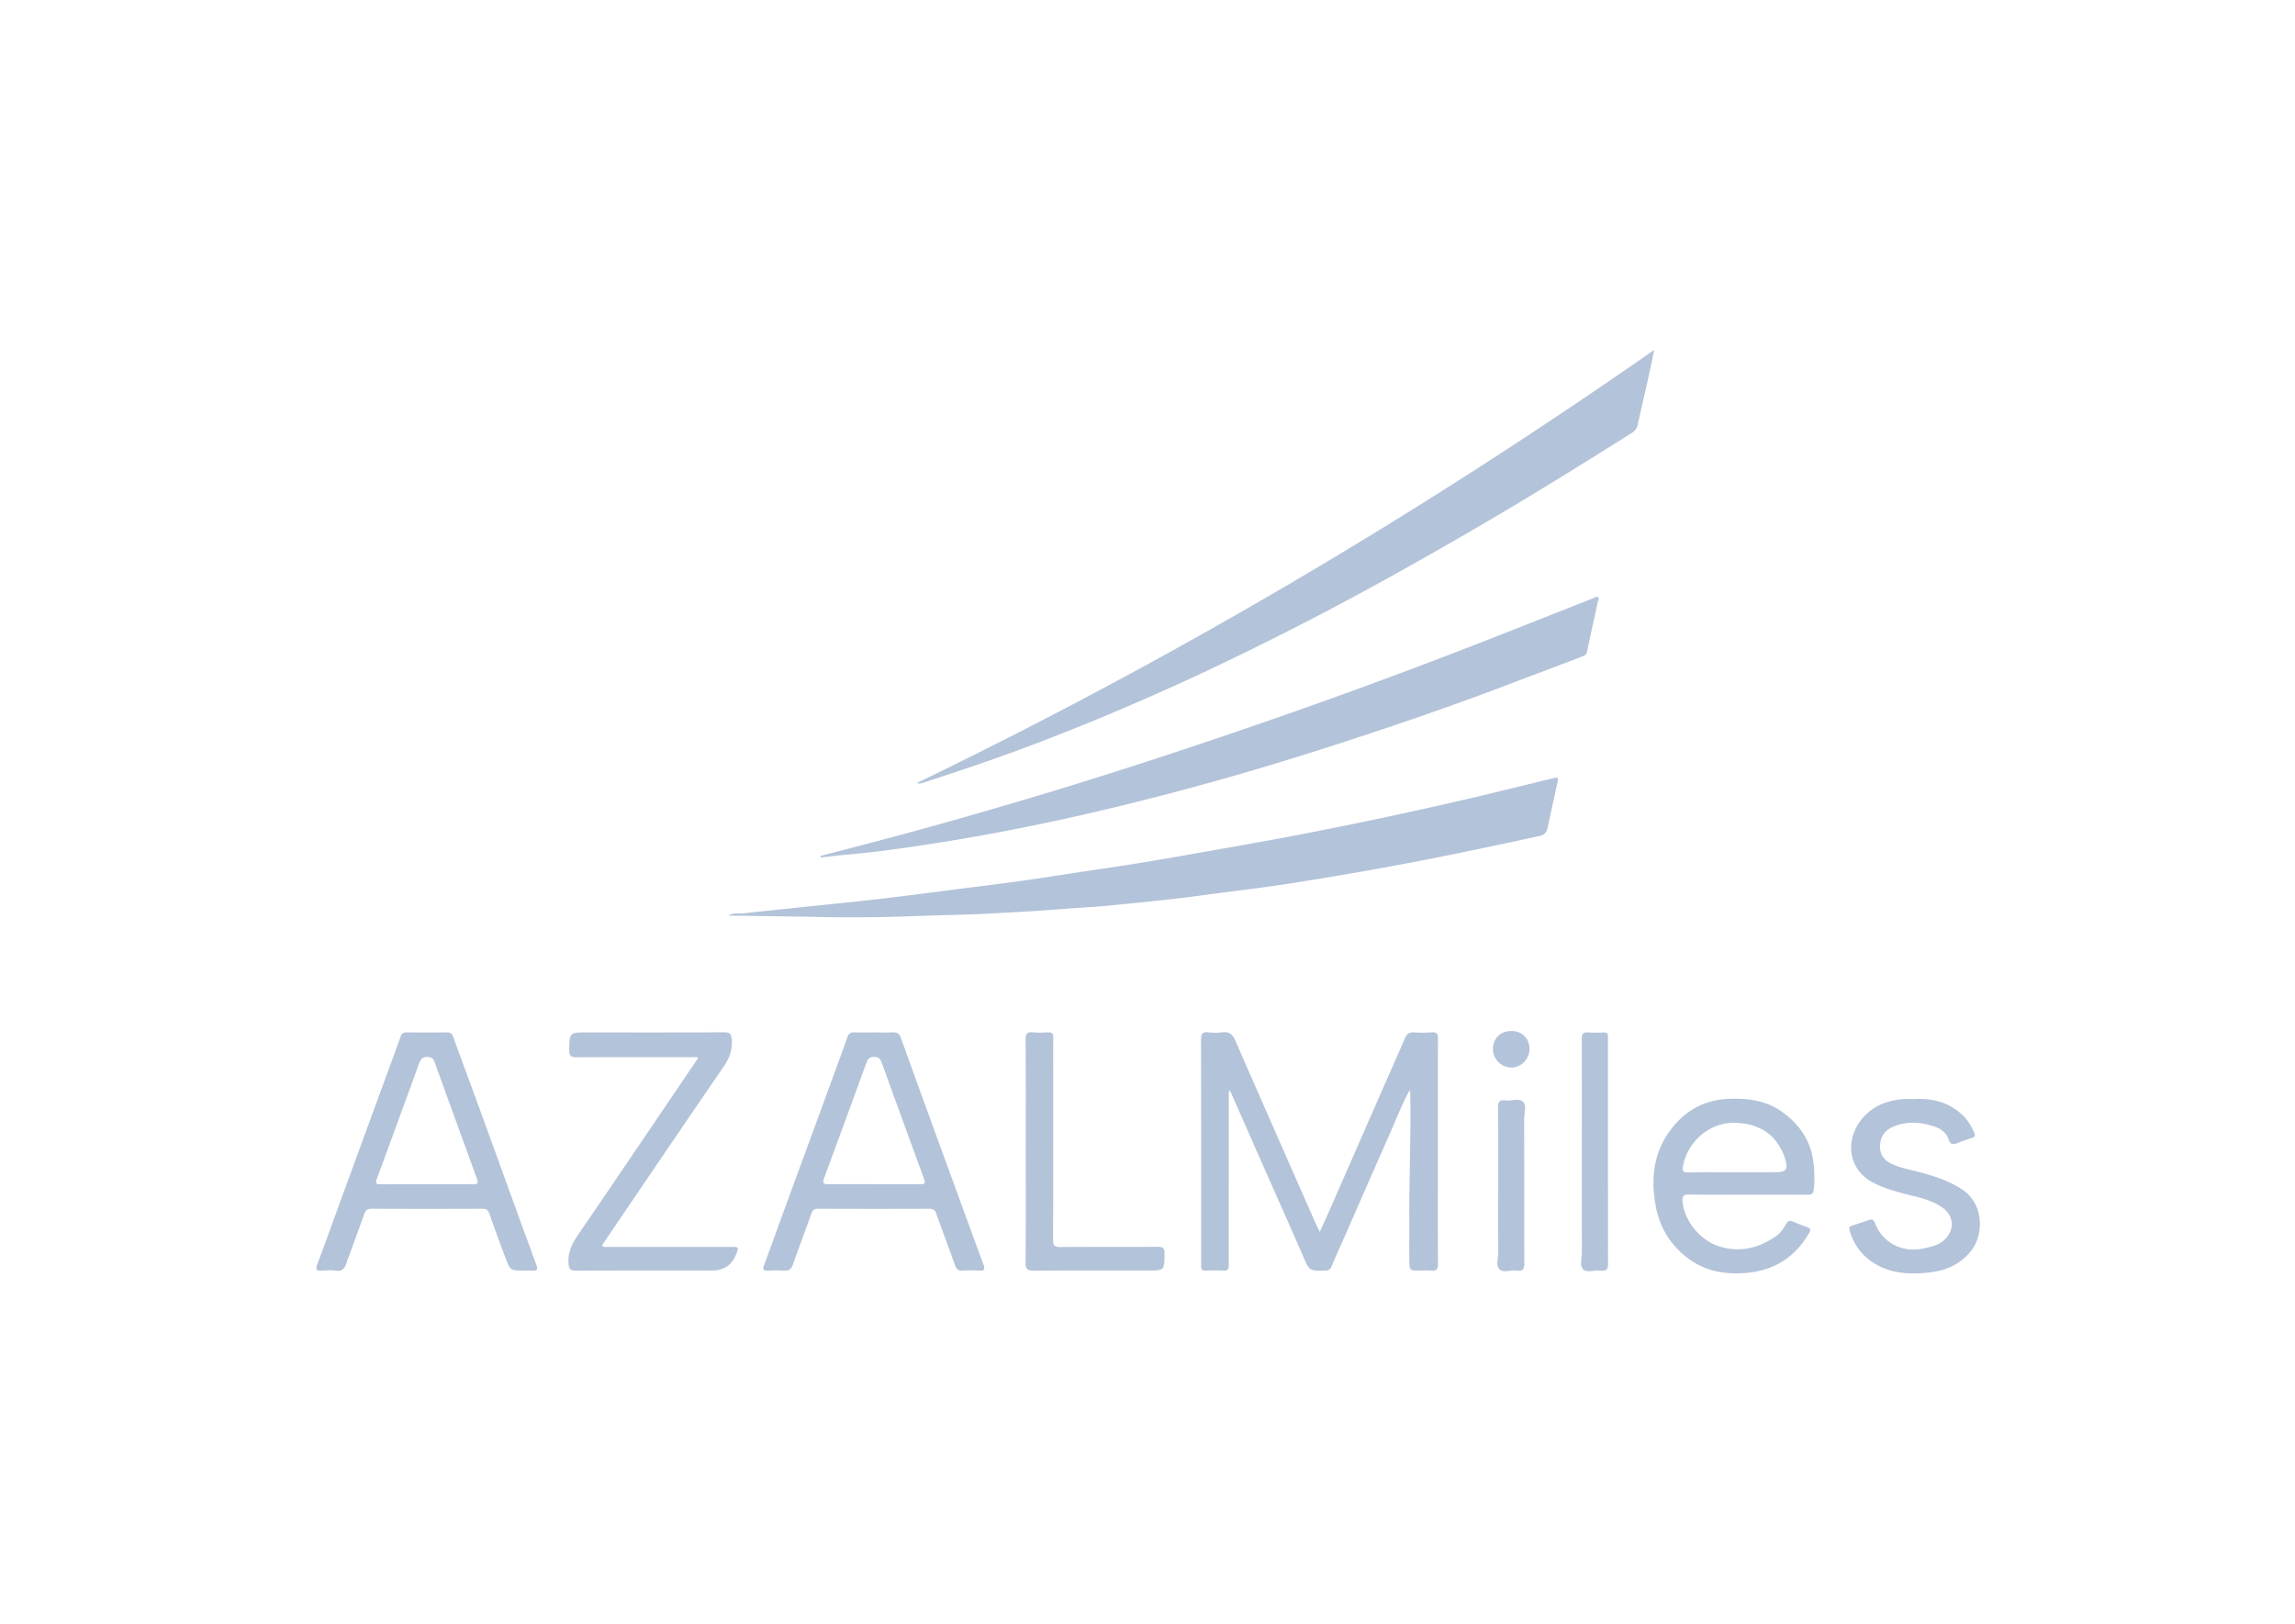 <svg xmlns="http://www.w3.org/2000/svg" id="Layer_1" class="SvgIcon_root__AnyvP Footer_azalmiles__d6eXc SvgIcon_size_20__yOxOn" data-name="Layer 1" viewBox="0 0 1754 1241"><defs><style>.cls-1{fill:#b3c3d9}</style></defs><path d="M700.51 598.51c197.25-95.3 384.04-205.75 563.75-331.08-1.72 8.16-3.07 14.88-4.56 21.57-2.64 11.82-5.42 23.61-8.01 35.44-.65 2.95-2.11 4.92-4.68 6.53-33.95 21.3-67.95 42.53-102.46 62.92-27.07 15.99-54.36 31.59-81.85 46.85-39.31 21.82-79.2 42.5-119.66 62.07-51.97 25.14-104.9 48.09-158.98 68.33-25.86 9.68-52.02 18.46-78.27 26.97-1.24.4-2.43 1.08-5.28.4Zm-133.44 99.58c18.79-1.97 37.59-3.93 56.38-5.9 16.49-1.73 32.99-3.32 49.46-5.24 17.78-2.07 35.52-4.44 53.27-6.71 18.74-2.4 37.5-4.66 56.21-7.29 19.2-2.7 38.33-5.85 57.51-8.64 22.96-3.34 45.86-7.11 68.7-11.17 24.64-4.39 49.32-8.6 73.91-13.24 45.95-8.67 91.7-18.35 137.26-28.88 21.99-5.08 43.88-10.59 65.82-15.9 5.75-1.39 5.7-1.4 4.46 4.18-2.44 11.01-4.92 22.01-7.16 33.06-.75 3.68-2.37 5.72-6.21 6.55-37.92 8.19-75.86 16.26-114.03 23.25-26.58 4.87-53.21 9.38-79.9 13.52-20.79 3.22-41.73 5.5-62.58 8.39-23 3.19-46.11 5.34-69.19 7.71-14.35 1.47-28.79 2.09-43.18 3.25-16.72 1.35-33.46 2.17-50.2 3.08-19.74 1.08-39.5 1.31-59.24 2.04-24.13.89-48.26 1.2-72.38.64-19.63-.46-39.27-.53-58.89-.95 0-.58-.01-1.16-.02-1.74Zm59.94-43.91c12.47-3.26 24.95-6.51 37.42-9.77 41.3-10.79 82.36-22.45 123.27-34.65 56.73-16.91 112.97-35.33 168.94-54.56a4540.343 4540.343 0 0 0 181.64-66.72c26.47-10.36 52.89-20.87 79.34-31.28 1.17-.46 2.44-1.74 3.67-.69 1.27 1.09.03 2.49-.23 3.71-2.71 12.65-5.5 25.29-8.15 37.95-.46 2.22-2.02 2.93-3.73 3.57-24.71 9.37-49.39 18.84-74.17 28.05-39.9 14.85-80.25 28.42-120.78 41.46-55.68 17.91-111.96 33.75-168.86 47.3-41.64 9.92-83.59 18.42-125.86 25.13-23.73 3.77-47.53 7.31-71.5 9.38-6.92.6-13.82 1.51-20.73 2.28-.1-.39-.19-.79-.29-1.18Zm449.92 179.73c-6.07 11.27-10.56 23.26-15.77 34.92-10.51 23.53-20.74 47.19-31.1 70.78-4.15 9.44-8.45 18.81-12.45 28.31-1.02 2.42-2.35 3.09-4.84 3.14-12.24.23-11.99.19-16.98-11.31-10.33-23.8-20.95-47.46-31.43-71.2-7.79-17.65-15.53-35.31-23.32-52.96-.26-.58-.69-1.09-1.05-1.63-.12-.44.21-1.17-.65-1.1-.09 0-.12.75-.18 1.15-.04 44.31-.09 88.62-.06 132.93 0 2.93-.76 4.26-3.93 4.1-4.49-.21-9-.18-13.49 0-2.85.11-4-.99-3.69-3.77.07-.66 0-1.33 0-2 0-56.82.05-113.64-.09-170.47-.01-4.45.96-6.41 5.73-5.86 3.45.4 7.04.45 10.48 0 5.35-.71 7.96 1.55 10.05 6.36 20.34 46.65 40.89 93.2 61.39 139.78.8 1.81 1.75 3.56 3.16 6.42 3.3-7.36 6.27-13.88 9.14-20.44 11.29-25.74 22.53-51.49 33.81-77.23 7.34-16.75 14.8-33.46 22.03-50.26 1.46-3.38 3.34-4.88 7.12-4.61 4.48.33 9.01.32 13.49 0 3.9-.28 4.7 1.28 4.69 4.88-.12 31.83-.07 63.65-.07 95.48 0 25.49-.09 50.99.09 76.48.03 4.18-1.17 5.68-5.33 5.26-3.13-.31-6.33-.06-9.49-.06-6.61 0-6.95-.16-7.05-7-.16-10.33 0-20.66-.05-30.99-.21-32.97 1.45-65.93.69-98.91.02-.49.41-1.12-.4-1.29-.07-.01-.29.71-.45 1.09ZM667.9 789.03c4.66 0 9.35.29 13.98-.09 3.93-.32 5.66 1.38 6.87 4.8 5.5 15.51 11.11 30.97 16.74 46.43 15.3 42 30.6 84 46.02 125.95 1.45 3.95.86 5.28-3.5 4.95-4.14-.32-8.34-.27-12.48 0-3.27.21-4.61-1.15-5.66-4.14-4.63-13.17-9.64-26.21-14.28-39.37-1.02-2.88-2.5-3.78-5.44-3.77-28.32.09-56.64.1-84.95-.02-2.85-.01-4.11.99-5.02 3.54-4.64 12.99-9.55 25.88-14.09 38.9-1.23 3.54-2.91 5.17-6.79 4.87-4.14-.32-8.33-.2-12.49-.03-3.25.13-4.14-.77-2.91-4.03 4.38-11.66 8.53-23.42 12.82-35.12 10.74-29.34 21.51-58.66 32.26-87.99 6.29-17.16 12.65-34.3 18.77-51.52 1-2.81 2.52-3.46 5.16-3.39 4.99.13 9.99.04 14.99.04Zm-.19 115.98h33.95c5.97 0 5.99-.14 3.93-5.77-10.49-28.7-20.96-57.4-31.37-86.13-1.07-2.96-1.88-5.27-5.93-5.36-4.2-.09-5.28 2.1-6.46 5.33-10.55 29.03-21.16 58.03-31.91 86.98-1.41 3.8-.85 5.06 3.34 4.99 11.48-.17 22.97-.06 34.45-.06Zm-267.32 66c-10.23 0-10.35.05-13.94-9.4-4.3-11.34-8.46-22.74-12.47-34.19-1.01-2.88-2.55-3.65-5.46-3.64-27.98.1-55.97.11-83.95 0-3.27-.01-5.07.76-6.23 4.12-4.36 12.56-9.16 24.96-13.59 37.49-1.43 4.05-3.26 6.48-8.13 5.73-3.42-.53-7-.31-10.47-.05-4 .3-5.29-.53-3.67-4.82 6.9-18.35 13.5-36.82 20.23-55.23 10.79-29.49 21.6-58.98 32.4-88.47 3.71-10.14 7.45-20.28 11.1-30.44.78-2.17 1.96-3.14 4.38-3.11 10.33.11 20.65.14 30.98-.01 2.89-.04 4 1.2 4.92 3.75 7.01 19.37 14.22 38.67 21.27 58.04 13.98 38.41 27.81 76.87 41.92 115.24 1.5 4.07 1.22 5.49-3.3 5.05-1.98-.2-3.99-.03-5.99-.03Zm-74.45-65.99c11.32 0 22.65.01 33.97 0 5.76 0 6-.28 4.11-5.49-10.65-29.36-21.36-58.7-31.95-88.08-.94-2.61-2.31-3.38-5.04-3.64-4.4-.43-5.69 2.03-6.92 5.42-10.61 29.2-21.25 58.38-32.04 87.51-1.26 3.4-.78 4.39 2.89 4.35 11.66-.14 23.31-.05 34.97-.05Zm207.24-97.08c-30.82 0-61.64-.1-92.45.07-4.26.02-5.76-.88-5.68-5.46.26-13.52.05-13.52 13.51-13.52 34.82 0 69.63.09 104.45-.11 4.67-.03 6.06 1.02 6.3 5.93.38 7.74-1.87 13.93-6.22 20.27-30.22 44-60.13 88.21-90.13 132.35-.56.83-1.04 1.71-1.65 2.5-1.48 1.89-1.37 2.99 1.34 2.97 1.17-.01 2.33 0 3.5 0h92.95c5.44 0 5.56.21 3.69 5.19q-4.82 12.86-18.66 12.86c-34.65 0-69.3-.1-103.95.12-5.01.03-5.49-2.12-5.71-6.18-.46-8.47 3.08-15.08 7.72-21.85 27.75-40.45 55.18-81.12 82.71-121.72 2.8-4.13 5.59-8.26 8.38-12.39.1-.11.31-.26.29-.33-.09-.25-.25-.47-.38-.71Zm802.73 105.07c-15 0-30 .16-44.99-.1-4.4-.08-5.4 1.46-5.01 5.48 1.43 14.67 13.23 29.24 27.43 33.92 15.97 5.27 30.36 1.75 43.81-7.44 3.51-2.4 5.94-5.84 7.96-9.47 1.36-2.44 2.79-2.86 5.24-1.79 3.65 1.6 7.38 3.06 11.14 4.36 2.62.91 2.28 2.35 1.23 4.2-10.83 18.97-27.29 29.03-48.92 30.72-15.53 1.21-30.18-1.37-43.09-10.8-13.98-10.22-22.35-24.09-25.39-40.92-3.7-20.52-1.59-40.22 11.32-57.49 11.06-14.8 25.72-23.1 44.52-23.88 15.2-.63 29.58 1.39 42.09 10.83 12.93 9.75 21.13 22.26 22.85 38.74.68 6.49.83 12.83.15 19.34-.43 4.07-2.1 4.38-5.34 4.36-15-.12-29.99-.05-44.99-.05Zm-10.75-17.06h29.42c11.49 0 12.63-1.62 8.91-12.73-.21-.63-.53-1.22-.79-1.83-6.7-15.79-19.52-22.56-35.77-23.29-19.85-.9-37.45 14.08-40.79 33.82-.53 3.11.49 4.12 3.62 4.08 11.8-.13 23.6-.05 35.41-.05Zm137.49-56c14.05-.84 26.28 2.32 36.54 11.58 4.28 3.86 7.18 8.58 9.53 13.81 1.3 2.89.28 3.86-2.27 4.55-2.08.57-4.11 1.35-6.16 2.02-2.68.87-5.51 2.69-8.03 2.34-2.86-.4-2.84-4.42-4.46-6.63a17.767 17.767 0 0 0-8.27-6.23c-10.94-4.04-22.05-4.88-33.02-.11-5.79 2.51-9.13 7.08-9.61 13.48-.48 6.47 2.14 11.25 7.97 14.26 7.19 3.72 15.15 4.87 22.82 6.97 11.25 3.07 22.22 6.55 32.11 13.17 16.15 10.82 16.52 33.52 7.18 46.06-7.7 10.35-18.57 15.48-31.01 17.05-14.16 1.79-28.27 1.65-41.3-5.5-10.57-5.8-17.56-14.5-20.97-26.13-.63-2.16-.69-3.3 1.8-4.02 4.31-1.24 8.53-2.79 12.77-4.26 2.58-.9 3.8-.07 4.81 2.55 5.74 15.03 21.02 22.8 37 19.2 6.02-1.36 12.02-2.43 16.63-7.17 7.35-7.56 6.49-17.87-2.09-23.97-9.09-6.46-19.86-8.2-30.26-10.93-7.74-2.03-15.29-4.4-22.47-8.04-19.09-9.68-21.61-31.26-10.55-46.69 8.06-11.25 19.79-16.3 33.36-17.32 2.82-.21 5.66-.03 7.94-.03Zm-678.7 39.96c0-28.49.11-56.99-.11-85.48-.03-4.52 1.3-5.88 5.64-5.48 3.8.36 7.67.23 11.49.03 3.05-.16 4.08.93 4.03 4-.16 9-.06 18-.06 26.99 0 42.49.06 84.98-.1 127.47-.02 4.33 1 5.66 5.5 5.61 24.66-.23 49.32-.02 73.99-.2 4.18-.03 5.82.74 5.72 5.4-.28 12.74-.05 12.74-12.8 12.74-29 0-57.99-.11-86.98.11-4.86.04-6.52-.92-6.46-6.22.3-28.32.14-56.65.14-84.98Zm425.01.1c0-28.63.07-57.26-.08-85.89-.02-3.83.88-5.47 4.98-5.1 3.8.35 7.65.16 11.48.05 2.47-.08 3.84.68 3.57 3.39-.08.82 0 1.66 0 2.5 0 56.76-.05 113.53.09 170.29.01 4.49-1.03 6.45-5.75 5.81-4.55-.62-10.43 1.99-13.42-1.1-2.74-2.84-.81-8.58-.83-13.03-.08-25.63-.04-51.27-.04-76.9Zm-63.93 26c0-19.8.11-39.6-.09-59.4-.04-4.2.77-6.23 5.42-5.64 4.58.58 10.47-1.88 13.51.95 3.1 2.9.98 8.83.99 13.42.1 36.61 0 73.22.14 109.82.02 4.34-.79 6.58-5.66 5.89-4.55-.65-10.41 1.98-13.42-1.11-2.77-2.84-.82-8.57-.85-13.02-.1-16.97-.04-33.95-.04-50.92Zm10.24-118.04c8.17.05 13.72 5.68 13.65 13.85-.06 7.67-6.33 14-13.88 14.02-7.53.03-14.04-6.47-14-14 .04-8.41 5.71-13.94 14.23-13.88Z" class="cls-1"/><path d="M567.07 698.09c0 .58.01 1.16.02 1.74h-10.37c3.57-2.37 7.02-1.72 10.36-1.74Zm372.09 135.93c.06-.4.09-1.14.18-1.15.86-.07.53.66.65 1.1-.28.01-.55.03-.83.05Zm137.77-.11c.15-.38.38-1.1.45-1.09.81.18.42.8.4 1.29-.29-.06-.57-.12-.84-.2Zm-543.75-25.97c.13.23.3.46.38.71.02.07-.19.21-.29.33-.03-.34-.06-.69-.1-1.03Z" class="cls-1"/></svg>